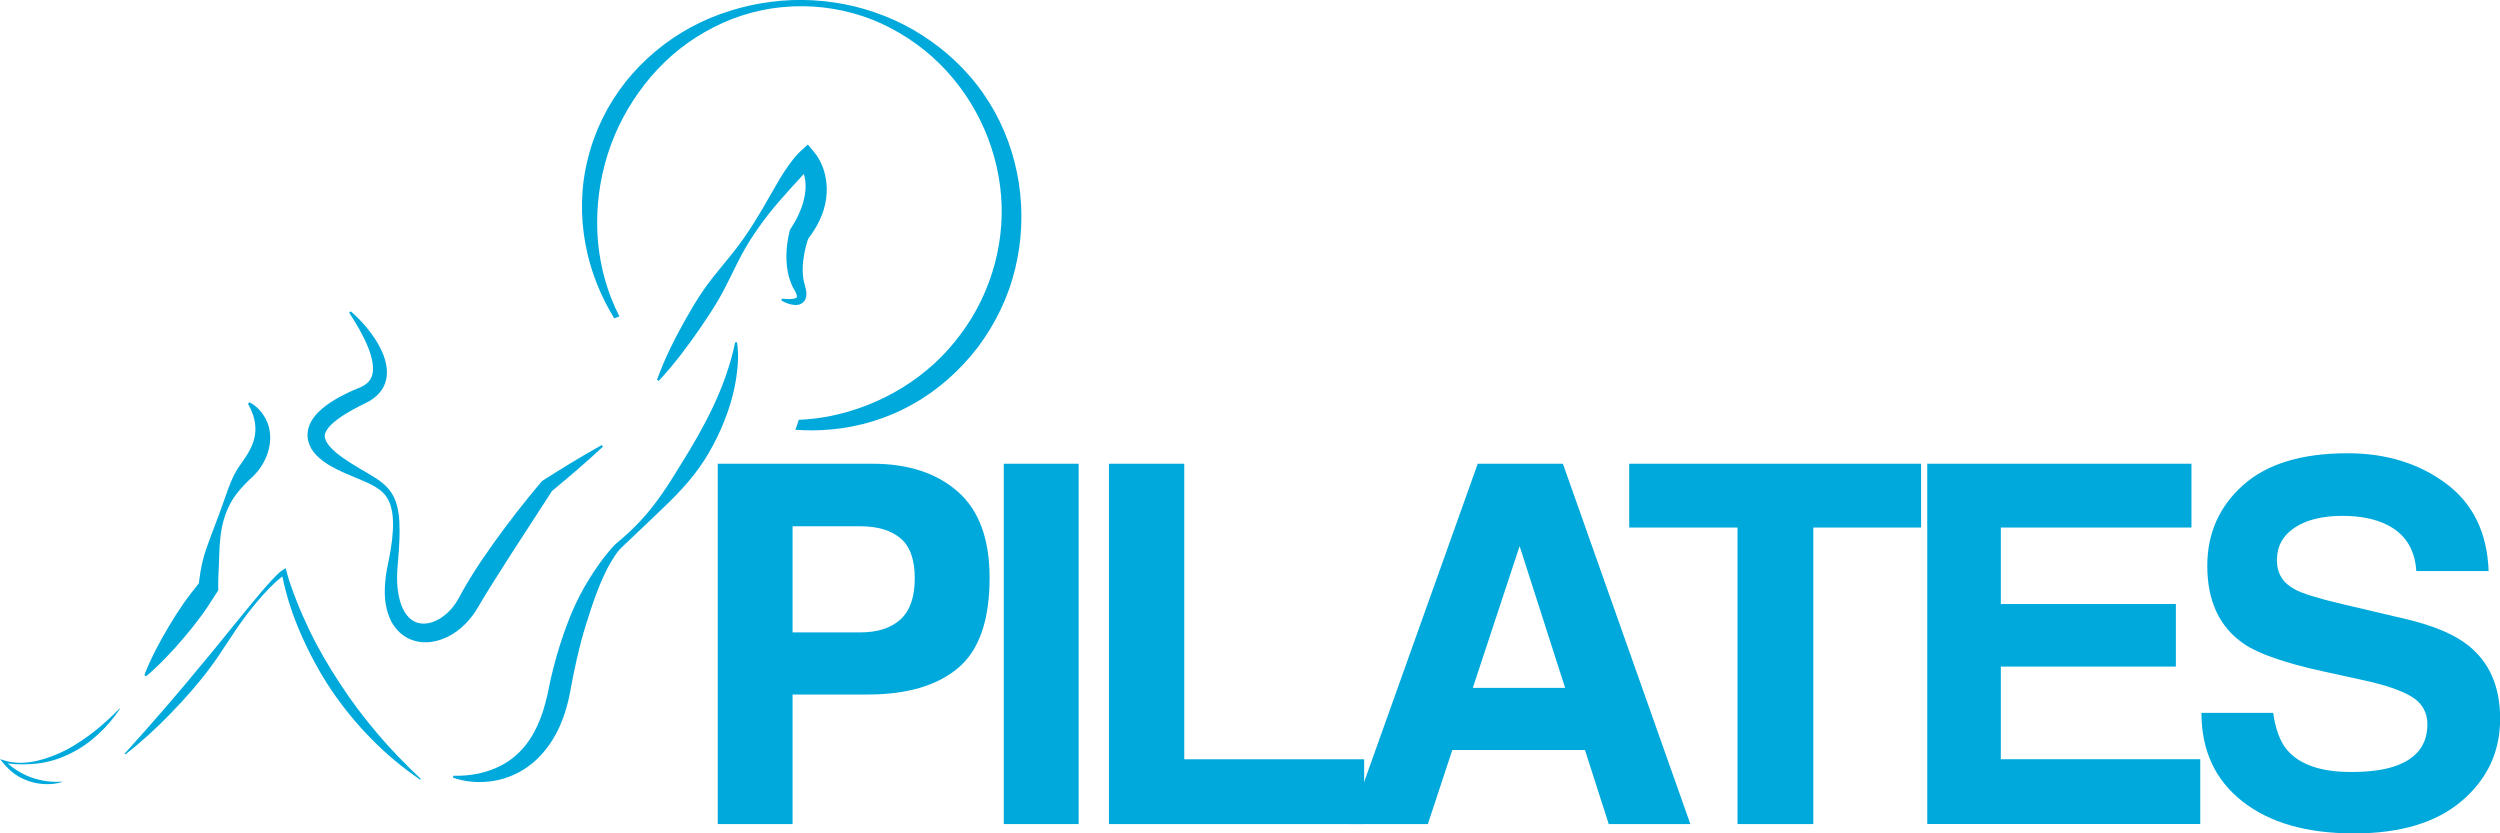 <?xml version="1.0" encoding="utf-8"?>
<!-- Generator: Adobe Illustrator 25.4.1, SVG Export Plug-In . SVG Version: 6.00 Build 0)  -->
<svg version="1.1" id="Capa_1" xmlns="http://www.w3.org/2000/svg" xmlns:xlink="http://www.w3.org/1999/xlink" x="0px" y="0px"
	 viewBox="0 0 360.5 120.17" style="enable-background:new 0 0 360.5 120.17;" xml:space="preserve">
<style type="text/css">
	.st0{fill:#00A9DC;}
</style>
<g>
	<g>
		<g>
			<g>
				<g>
					<path class="st0" d="M23.96,94.79c0.91-0.95,1.8-1.92,2.64-2.93c0.85-0.99,1.66-2.02,2.43-3.07c0.78-1.05,1.47-2.16,2.18-3.26
						l0.27-0.43l-0.01-0.36c-0.02-1.1,0.05-2.31,0.1-3.47c0.05-1.18,0.06-2.37,0.19-3.56c0.21-2.37,0.95-4.73,2.42-6.59
						c0.74-0.94,1.53-1.72,2.38-2.5c0.93-0.93,1.68-2.11,2.09-3.46c0.43-1.34,0.44-2.89-0.08-4.2c-0.53-1.3-1.44-2.37-2.61-2.96
						l-0.19,0.22c0.59,1.06,0.97,2.15,1.04,3.18c0.09,1.03-0.11,1.99-0.51,2.91c-0.39,0.93-1,1.79-1.63,2.69
						c-0.76,1.02-1.32,2.25-1.74,3.43c-0.83,2.38-1.65,4.63-2.55,6.95c-0.43,1.16-0.87,2.33-1.16,3.55
						c-0.25,1.05-0.42,2.09-0.55,3.19c-0.74,0.94-1.49,1.87-2.17,2.85c-0.75,1.07-1.46,2.17-2.12,3.3
						c-0.68,1.12-1.31,2.27-1.92,3.44c-0.6,1.18-1.17,2.37-1.64,3.64l0.24,0.17C22.1,96.67,23.04,95.74,23.96,94.79z"/>
					<path class="st0" d="M67.61,89.42c0.35-0.4,0.67-0.83,0.96-1.27c0.3-0.47,0.51-0.85,0.74-1.23c0.45-0.78,0.94-1.54,1.41-2.32
						l2.93-4.62l5.95-9.18c2.49-2.06,4.96-4.17,7.34-6.38l-0.17-0.24c-2.91,1.62-5.73,3.35-8.52,5.13l-0.08,0.05l-0.14,0.16
						c-2.4,2.84-4.67,5.76-6.84,8.78c-1.08,1.51-2.13,3.05-3.12,4.64c-0.5,0.79-0.97,1.6-1.44,2.43c-0.24,0.42-0.45,0.85-0.64,1.16
						c-0.2,0.34-0.42,0.66-0.66,0.97c-0.96,1.21-2.3,2.16-3.66,2.38c-0.68,0.11-1.33,0.03-1.9-0.25c-0.57-0.28-1.06-0.77-1.44-1.41
						c-0.76-1.3-1.06-3.06-1.07-4.82c-0.01-0.44,0.01-0.89,0.04-1.32l0.11-1.38c0.09-0.93,0.14-1.86,0.18-2.8
						c0.05-0.94,0.03-1.88-0.01-2.83c-0.06-0.95-0.21-1.91-0.55-2.84c-0.34-0.94-0.96-1.79-1.71-2.44c-0.75-0.66-1.6-1.12-2.39-1.61
						c-0.81-0.47-1.6-0.92-2.36-1.41c-0.76-0.49-1.51-0.99-2.15-1.54c-0.64-0.54-1.2-1.15-1.44-1.72c-0.24-0.57-0.19-0.91,0.11-1.45
						c0.31-0.52,0.89-1.08,1.55-1.57c0.66-0.5,1.4-0.95,2.16-1.38c0.38-0.21,0.78-0.42,1.18-0.62c0.4-0.21,0.77-0.37,1.29-0.66
						c0.96-0.54,1.9-1.47,2.29-2.64c0.38-1.17,0.24-2.33-0.04-3.31c-0.28-1-0.75-1.88-1.25-2.71c-1.03-1.63-2.28-3.06-3.71-4.28
						l-0.21,0.2c1.01,1.54,1.95,3.13,2.63,4.76c0.35,0.81,0.61,1.65,0.74,2.45c0.13,0.8,0.09,1.57-0.18,2.14
						c-0.26,0.57-0.73,1.01-1.39,1.33c-0.29,0.14-0.78,0.32-1.21,0.51c-0.44,0.19-0.87,0.4-1.3,0.62c-0.87,0.43-1.71,0.92-2.54,1.52
						c-0.82,0.61-1.64,1.31-2.25,2.4c-0.3,0.54-0.51,1.21-0.51,1.92c0,0.71,0.23,1.38,0.53,1.92c0.65,1.06,1.5,1.71,2.34,2.26
						c1.71,1.06,3.46,1.68,5.15,2.42c0.84,0.35,1.65,0.74,2.33,1.25c0.69,0.49,1.21,1.17,1.52,1.97c0.6,1.62,0.52,3.49,0.33,5.27
						c-0.1,0.9-0.26,1.8-0.43,2.7l-0.28,1.36c-0.09,0.48-0.17,0.95-0.22,1.43c-0.21,1.9-0.25,3.96,0.66,5.98
						c0.45,1,1.23,1.96,2.28,2.58c1.05,0.63,2.31,0.83,3.46,0.71C64.31,92.31,66.23,91.02,67.61,89.42z"/>
					<path class="st0" d="M116.56,34.4c1.25-1.62,2.28-3.58,2.58-5.8c0.16-1.14,0.09-2.32-0.18-3.45c-0.13-0.57-0.33-1.12-0.58-1.65
						c-0.12-0.27-0.26-0.53-0.42-0.78c-0.17-0.27-0.3-0.47-0.57-0.8l-0.9-1.08l-0.99,0.9c-0.78,0.71-1.23,1.36-1.74,2.04
						c-0.48,0.68-0.93,1.37-1.35,2.07c-0.84,1.4-1.62,2.83-2.44,4.23c-0.82,1.4-1.67,2.76-2.59,4.09c-0.92,1.33-1.93,2.59-2.97,3.84
						c-1.03,1.25-2.06,2.51-2.98,3.84c-0.92,1.33-1.73,2.72-2.53,4.12c-1.58,2.81-3.05,5.7-4.16,8.8l0.25,0.15
						c2.24-2.4,4.17-4.99,6-7.64c0.9-1.33,1.8-2.66,2.61-4.05c0.81-1.39,1.51-2.85,2.23-4.3c0.71-1.46,1.45-2.89,2.31-4.25
						c0.86-1.36,1.8-2.67,2.79-3.93c1-1.26,2.08-2.47,3.14-3.65l1.6-1.75c0.08-0.09,0.17-0.18,0.25-0.27
						c0.06,0.23,0.12,0.46,0.16,0.7c0.14,0.78,0.11,1.59-0.03,2.39c-0.27,1.6-1,3.2-1.97,4.71l-0.17,0.26l-0.03,0.13
						c-0.3,1.19-0.44,2.26-0.48,3.41c-0.01,1.14,0.07,2.29,0.42,3.42c0.17,0.56,0.39,1.13,0.68,1.62c0.25,0.39,0.41,0.82,0.42,1
						c0.01,0.07,0.04,0.12-0.09,0.21c-0.12,0.09-0.34,0.14-0.57,0.17c-0.46,0.06-0.99,0.03-1.49-0.04l-0.1,0.27
						c0.48,0.27,0.98,0.49,1.55,0.6c0.29,0.05,0.6,0.08,0.97,0c0.36-0.07,0.82-0.41,0.97-0.85c0.16-0.43,0.13-0.8,0.09-1.12
						c-0.02-0.17-0.05-0.32-0.09-0.47c-0.03-0.15-0.09-0.32-0.12-0.43c-0.13-0.46-0.22-0.89-0.26-1.36
						c-0.07-0.92-0.02-1.86,0.15-2.8C116.06,36.04,116.28,35.15,116.56,34.4z"/>
					<path class="st0" d="M106.01,49.37c-1.35,6.5-4.45,12.21-7.89,17.7c-1.69,2.77-3.47,5.58-5.73,8
						c-1.12,1.21-2.34,2.33-3.62,3.38c-0.39,0.36-0.62,0.65-0.91,0.99c-0.28,0.33-0.55,0.66-0.81,1c-0.51,0.68-1.01,1.37-1.48,2.09
						c-0.93,1.43-1.79,2.91-2.51,4.45c-0.73,1.54-1.34,3.13-1.89,4.74c-0.55,1.61-1.02,3.24-1.44,4.88
						c-0.21,0.82-0.39,1.65-0.56,2.48c-0.08,0.36-0.16,0.83-0.25,1.18c-0.08,0.36-0.18,0.75-0.28,1.12
						c-0.78,2.99-2.14,5.8-4.45,7.72c-2.29,1.93-5.51,2.86-8.81,2.76l-0.07,0.28c3.22,1.11,7.07,0.79,10.21-1.18
						c0.77-0.49,1.5-1.07,2.15-1.72c0.64-0.66,1.22-1.37,1.73-2.13c1.02-1.52,1.73-3.19,2.23-4.89c0.13-0.43,0.23-0.85,0.34-1.29
						c0.11-0.46,0.18-0.81,0.26-1.26l0.46-2.4c0.32-1.6,0.69-3.18,1.1-4.76c0.42-1.57,0.9-3.12,1.42-4.67
						c0.52-1.54,1.06-3.08,1.74-4.56c0.34-0.74,0.69-1.47,1.11-2.17c0.21-0.35,0.42-0.7,0.64-1.03c0.22-0.32,0.5-0.68,0.7-0.91
						l3.64-3.46c2.41-2.31,4.95-4.58,7.05-7.28c1.05-1.35,1.98-2.79,2.77-4.3c0.81-1.51,1.49-3.08,2.06-4.7
						c0.29-0.81,0.53-1.63,0.74-2.46c0.22-0.83,0.39-1.67,0.51-2.51c0.25-1.69,0.37-3.41,0.1-5.11L106.01,49.37z"/>
					<path class="st0" d="M54.42,105.78c-1.94-2.29-3.75-4.68-5.38-7.19c-1.64-2.5-3.17-5.08-4.46-7.79
						c-0.64-1.35-1.26-2.72-1.8-4.12c-0.54-1.39-1.08-2.81-1.45-4.24l-0.13-0.51l-0.4,0.25c-0.4,0.25-0.63,0.49-0.91,0.75
						c-0.27,0.26-0.52,0.53-0.77,0.8c-0.5,0.54-0.99,1.09-1.46,1.65c-0.95,1.11-1.87,2.25-2.79,3.38C33,91,31.21,93.31,29.34,95.51
						c-1.84,2.23-3.69,4.45-5.59,6.64c-1.9,2.19-3.82,4.36-5.78,6.53l0.1,0.11c2.31-1.79,4.47-3.78,6.51-5.88
						c2.04-2.1,3.98-4.29,5.73-6.64c1.76-2.36,3.21-4.89,4.95-7.21c0.87-1.17,1.78-2.29,2.75-3.37c0.49-0.53,0.99-1.06,1.51-1.55
						c0.26-0.25,0.53-0.48,0.81-0.71c0.12-0.1,0.26-0.21,0.39-0.31c0.57,2.85,1.48,5.59,2.64,8.25c1.23,2.81,2.68,5.54,4.39,8.09
						c3.44,5.09,7.81,9.56,12.85,12.98l0.09-0.11C58.47,110.23,56.36,108.07,54.42,105.78z"/>
					<path class="st0" d="M13.7,105.39c-1.25,0.99-2.57,1.88-3.95,2.64c-1.4,0.74-2.88,1.32-4.44,1.69
						c-1.54,0.35-3.23,0.41-4.72-0.07L0,109.46l0.4,0.49c0.5,0.61,1.06,1.18,1.71,1.65c0.65,0.47,1.38,0.82,2.14,1.07
						c0.76,0.25,1.55,0.38,2.34,0.4c0.79,0.02,1.58-0.05,2.33-0.29l-0.02-0.07c-1.54,0.11-3.06-0.11-4.46-0.63
						c-0.7-0.25-1.36-0.6-1.99-0.99c-0.47-0.29-0.91-0.63-1.34-1c1.43,0.19,2.84,0.16,4.26,0.01c1.63-0.18,3.23-0.68,4.7-1.41
						c1.49-0.71,2.85-1.67,4.05-2.78c1.21-1.1,2.28-2.35,3.18-3.7l-0.06-0.04C16.12,103.3,14.95,104.4,13.7,105.39z"/>
				</g>
				<path class="st0" d="M146.37,38.83c1-4.06,1.18-8.31,0.55-12.42c-0.63-4.11-2.07-8.09-4.26-11.61
					c-2.17-3.52-5.11-6.54-8.43-8.88c-6.7-4.76-15.08-6.7-23.09-5.65c-2,0.25-3.99,0.69-5.93,1.31c-1.94,0.6-3.83,1.4-5.62,2.37
					c-3.59,1.95-6.82,4.64-9.4,7.88c-2.56,3.25-4.45,7.06-5.43,11.1c-1.02,4.03-1.09,8.27-0.33,12.3c0.7,3.81,2.16,7.43,4.14,10.68
					c0.25-0.11,0.5-0.2,0.75-0.29c-1.72-3.33-2.72-6.98-3.08-10.64c-0.69-7.71,1.4-15.47,5.88-21.68c2.21-3.13,5.02-5.86,8.29-7.94
					c1.63-1.04,3.38-1.93,5.2-2.64c1.82-0.69,3.72-1.2,5.66-1.5c3.87-0.59,7.88-0.37,11.66,0.67c3.78,1.01,7.31,2.91,10.33,5.31
					c6.08,4.89,9.98,12.06,10.95,19.61c1,7.55-1.17,15.39-5.69,21.39c-4.51,6.15-11.38,10.33-18.95,11.83
					c-1.44,0.27-2.91,0.45-4.39,0.51c-0.13,0.45-0.28,0.89-0.45,1.33c-0.02,0.04-0.04,0.07-0.05,0.1c1.71,0.13,3.43,0.12,5.16-0.04
					c4.09-0.37,8.16-1.59,11.78-3.65c3.64-2.02,6.83-4.89,9.36-8.17C143.51,46.73,145.38,42.9,146.37,38.83z"/>
			</g>
		</g>
		<g>
			<path class="st0" d="M138.14,96.34c-3.04,2.54-7.38,3.81-13.03,3.81h-10.82v18.68H103.5V66.87h22.31c5.14,0,9.24,1.34,12.3,4.02
				c3.06,2.68,4.59,6.83,4.59,12.44C142.7,89.46,141.18,93.8,138.14,96.34z M129.85,77.62c-1.37-1.15-3.3-1.73-5.78-1.73h-9.78v15.3
				h9.78c2.48,0,4.4-0.62,5.78-1.87c1.37-1.25,2.06-3.22,2.06-5.92C131.91,80.7,131.23,78.77,129.85,77.62z"/>
			<path class="st0" d="M155.54,118.83h-10.79V66.87h10.79V118.83z"/>
			<path class="st0" d="M159.91,66.87h10.86v42.62h25.94v9.34h-36.8V66.87z"/>
			<path class="st0" d="M213.09,66.87h12.28l18.38,51.96h-11.77l-3.43-10.68h-19.13l-3.52,10.68h-11.36L213.09,66.87z M212.38,99.19
				h13.31l-6.56-20.44L212.38,99.19z"/>
			<path class="st0" d="M277.02,66.87v9.2h-15.54v42.76h-10.93V76.07h-15.62v-9.2H277.02z"/>
			<path class="st0" d="M316.01,76.07h-27.49V87.1h25.24v9.02h-25.24v13.36h28.76v9.34h-39.37V66.87h38.1V76.07z"/>
			<path class="st0" d="M327.79,102.79c0.34,2.37,1,4.15,1.98,5.32c1.8,2.14,4.88,3.21,9.25,3.21c2.61,0,4.74-0.28,6.37-0.85
				c3.1-1.08,4.64-3.09,4.64-6.03c0-1.72-0.76-3.04-2.27-3.98c-1.52-0.92-3.92-1.73-7.21-2.43l-5.62-1.23
				c-5.53-1.22-9.33-2.55-11.39-3.98c-3.5-2.4-5.25-6.15-5.25-11.24c0-4.65,1.71-8.52,5.14-11.6c3.43-3.08,8.46-4.62,15.09-4.62
				c5.54,0,10.27,1.45,14.18,4.35c3.91,2.9,5.96,7.11,6.16,12.64h-10.43c-0.19-3.13-1.59-5.35-4.19-6.66
				c-1.73-0.87-3.89-1.3-6.47-1.3c-2.87,0-5.16,0.56-6.87,1.69c-1.71,1.13-2.57,2.7-2.57,4.72c0,1.86,0.84,3.24,2.53,4.16
				c1.08,0.61,3.38,1.33,6.9,2.15l9.12,2.15c4,0.94,6.99,2.2,8.99,3.77c3.1,2.44,4.65,5.98,4.65,10.61c0,4.75-1.84,8.69-5.5,11.83
				c-3.67,3.14-8.85,4.71-15.55,4.71c-6.84,0-12.22-1.54-16.14-4.64c-3.92-3.09-5.88-7.34-5.88-12.74H327.79z"/>
		</g>
	</g>
</g>
</svg>

